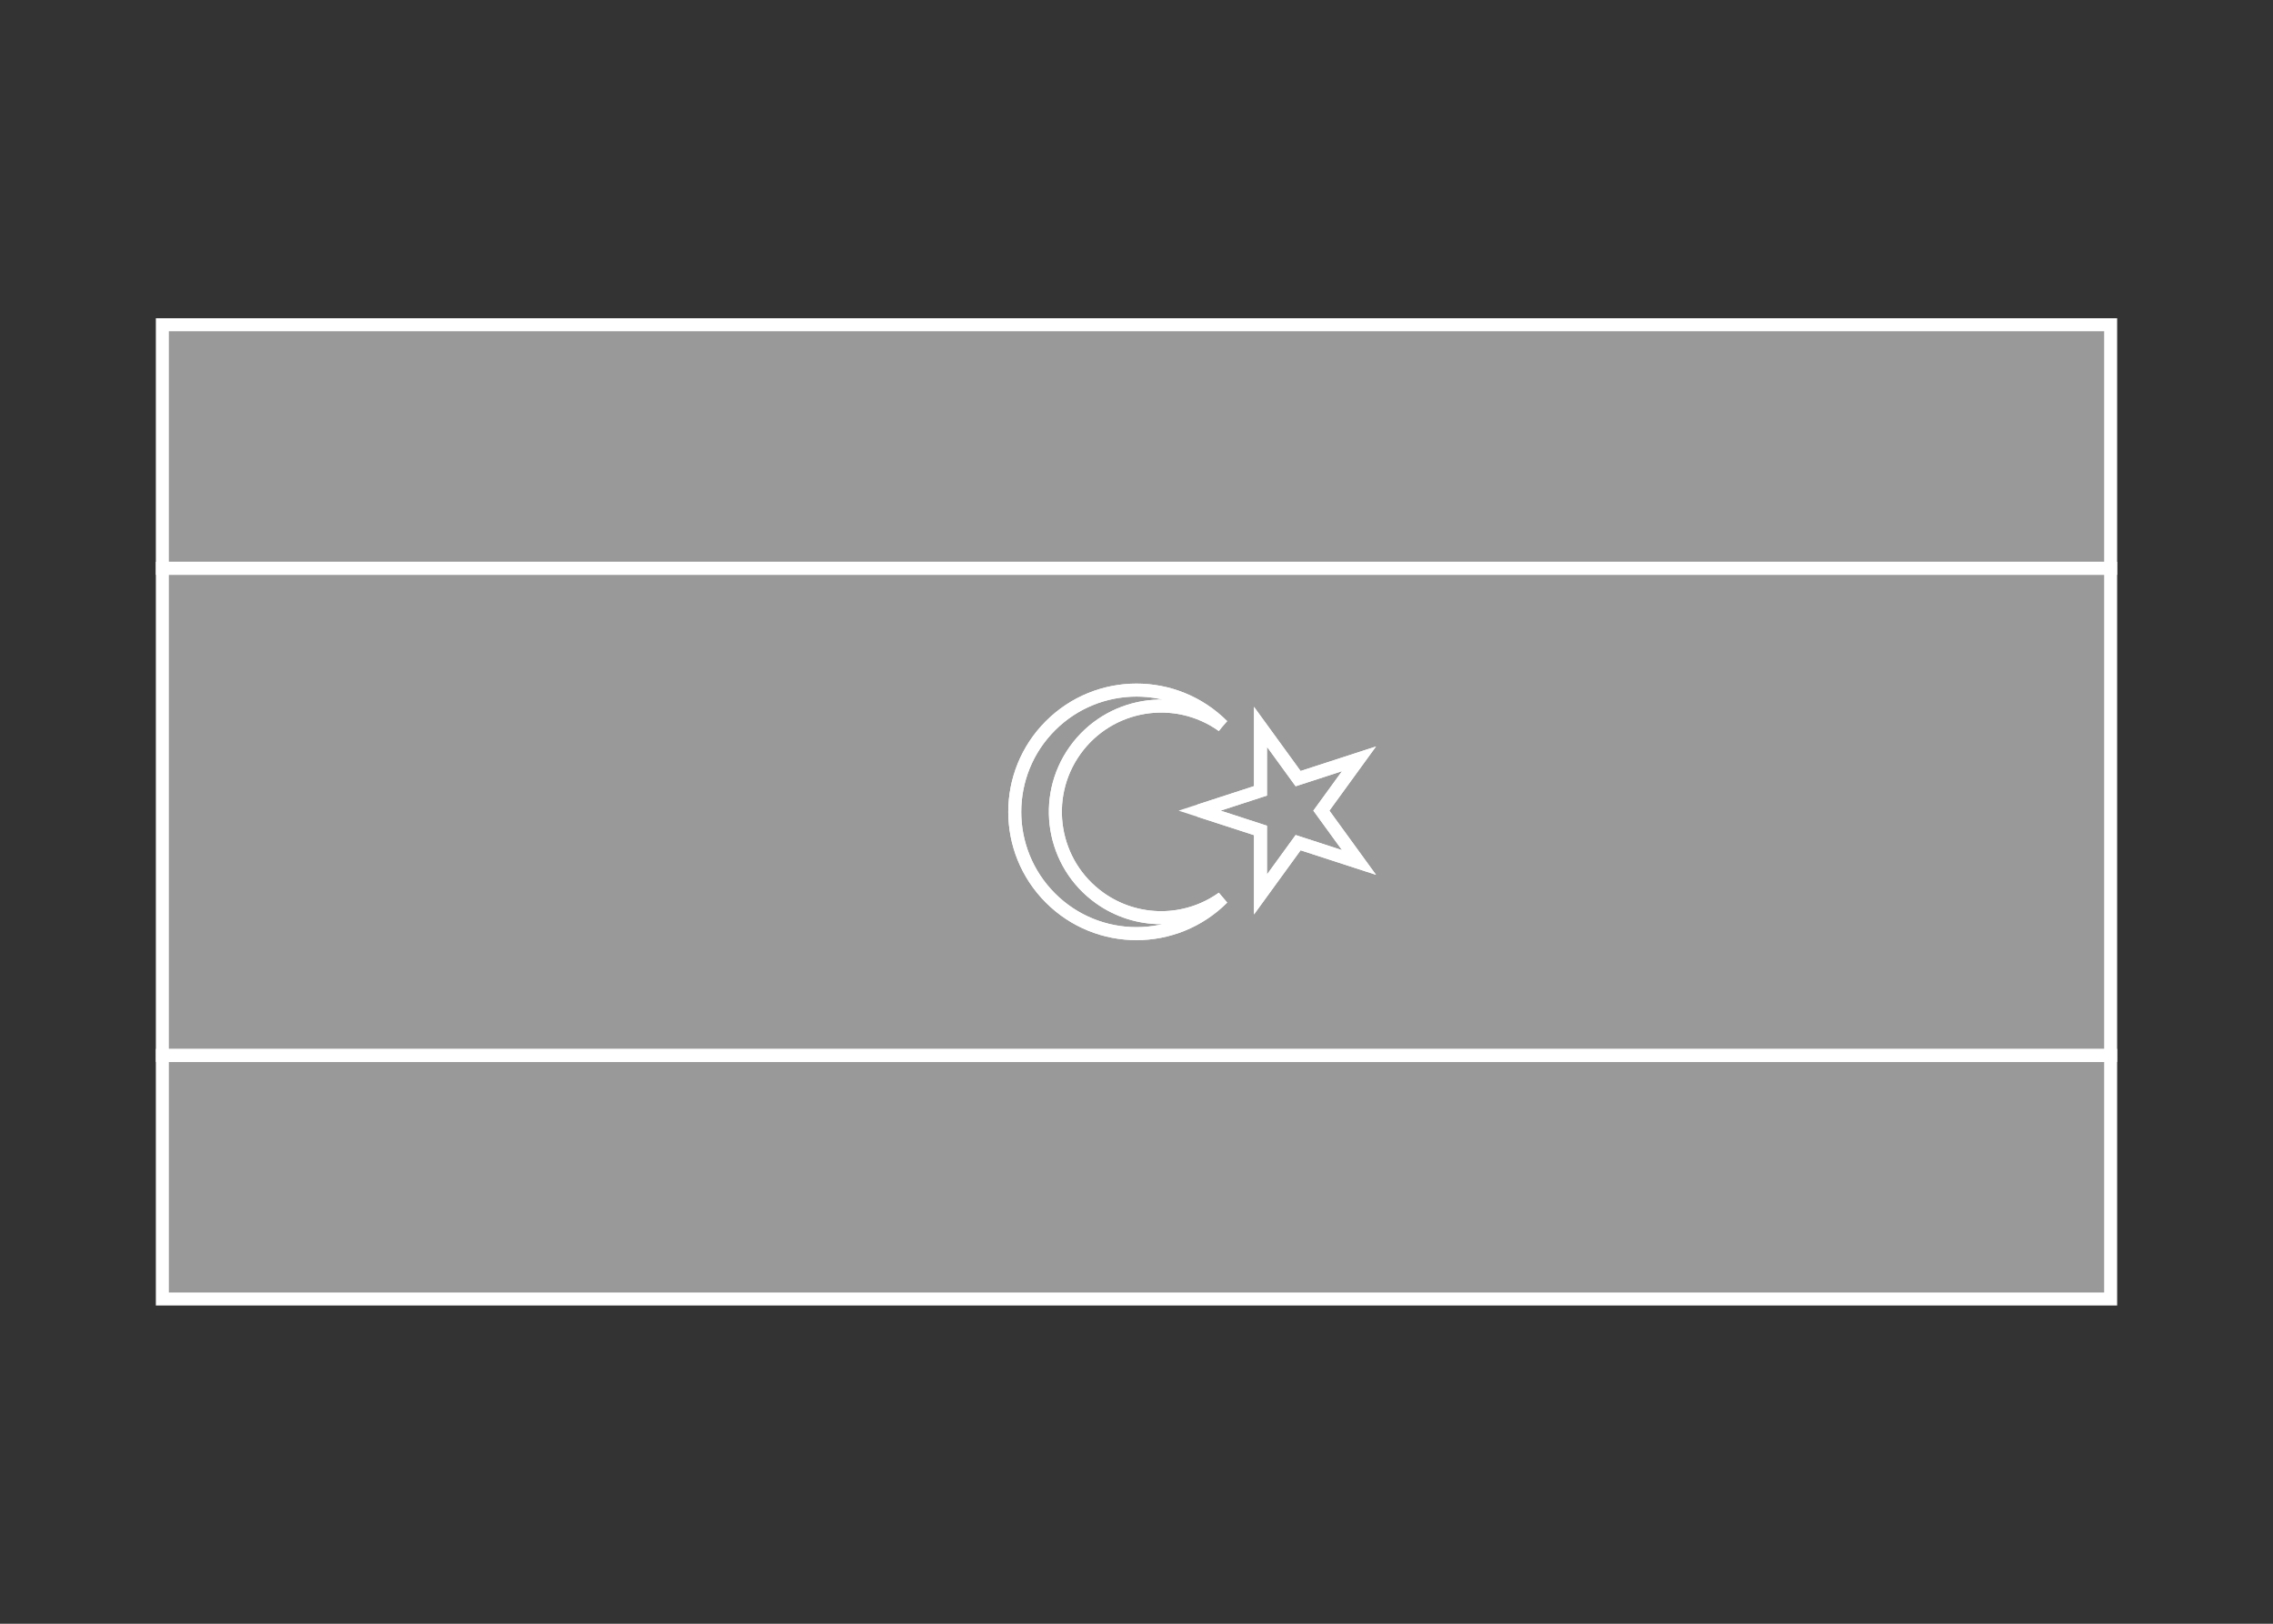 <svg width="350" height="250" viewBox="0 0 350 250" fill="none" xmlns="http://www.w3.org/2000/svg">
<rect x="0" y="0" width="350" height="250" fill="#333333" stroke="none"/>
<g id="flag / africa / libya / b">
<g id="libya b">
<path id="green" fill-rule="evenodd" clip-rule="evenodd" d="M25 200H325V162.5H25V200Z" fill="white" fill-opacity="0.5" stroke="white" stroke-width="2"/>
<g id="black">
<path fill-rule="evenodd" clip-rule="evenodd" d="M25 162.5H325V87.5H25V162.5ZM184.715 124.812L194.091 127.858L194.091 137.718L199.887 129.741L209.264 132.788L203.469 124.812L209.264 116.835L199.887 119.882L194.091 111.905V121.765L184.715 124.812ZM165.537 115.538C170.763 108.214 180.936 106.514 188.26 111.74C180.938 104.42 169.069 104.42 161.747 111.74C154.424 119.061 154.422 130.933 161.743 138.257C169.065 145.58 180.936 145.581 188.26 138.26C182.598 142.3 174.996 142.3 169.335 138.26C162.012 133.034 160.311 122.861 165.537 115.538Z" fill="white" fill-opacity="0.5"/>
<path d="M325 162.5V163.5H326V162.5H325ZM25 162.5H24V163.5H25V162.5ZM325 87.5H326V86.5H325V87.5ZM25 87.5V86.5H24V87.5H25ZM194.091 127.858H195.091V127.132L194.4 126.907L194.091 127.858ZM184.715 124.812L184.406 123.861L181.479 124.812L184.406 125.763L184.715 124.812ZM194.091 137.718H193.091V140.796L194.9 138.306L194.091 137.718ZM199.887 129.741L200.196 128.79L199.505 128.566L199.078 129.153L199.887 129.741ZM209.264 132.788L208.955 133.739L211.882 134.691L210.073 132.201L209.264 132.788ZM203.469 124.812L202.66 124.224L202.233 124.812L202.66 125.399L203.469 124.812ZM209.264 116.835L210.073 117.423L211.882 114.933L208.955 115.884L209.264 116.835ZM199.887 119.882L199.078 120.47L199.505 121.057L200.196 120.833L199.887 119.882ZM194.091 111.905L194.9 111.317L193.091 108.827V111.905H194.091ZM194.091 121.765L194.4 122.716L195.091 122.492V121.765H194.091ZM188.26 111.74L187.679 112.554L188.967 111.033L188.26 111.74ZM165.537 115.538L166.351 116.119L166.351 116.119L165.537 115.538ZM161.747 111.74L161.04 111.033L161.747 111.74ZM161.743 138.257L161.036 138.964L161.036 138.964L161.743 138.257ZM188.26 138.26L188.967 138.967L187.679 137.446L188.26 138.26ZM169.335 138.26L169.916 137.446L169.916 137.446L169.335 138.26ZM325 161.5H25V163.5H325V161.5ZM324 87.5V162.5H326V87.5H324ZM25 88.5H325V86.5H25V88.5ZM26 162.5V87.5H24V162.5H26ZM194.4 126.907L185.024 123.861L184.406 125.763L193.782 128.809L194.4 126.907ZM195.091 137.718L195.091 127.858H193.091L193.091 137.718H195.091ZM199.078 129.153L193.282 137.131L194.9 138.306L200.696 130.329L199.078 129.153ZM209.573 131.837L200.196 128.79L199.578 130.692L208.955 133.739L209.573 131.837ZM202.66 125.399L208.455 133.376L210.073 132.201L204.278 124.224L202.66 125.399ZM208.455 116.247L202.66 124.224L204.278 125.399L210.073 117.423L208.455 116.247ZM200.196 120.833L209.573 117.786L208.955 115.884L199.578 118.931L200.196 120.833ZM193.282 112.493L199.078 120.47L200.696 119.294L194.9 111.317L193.282 112.493ZM195.091 121.765V111.905H193.091V121.765H195.091ZM185.024 125.763L194.4 122.716L193.782 120.814L184.406 123.861L185.024 125.763ZM188.841 110.926C181.067 105.379 170.27 107.184 164.723 114.957L166.351 116.119C171.256 109.244 180.805 107.649 187.679 112.554L188.841 110.926ZM162.454 112.447C169.386 105.518 180.621 105.518 187.553 112.447L188.967 111.033C181.255 103.322 168.752 103.322 161.04 111.033L162.454 112.447ZM162.45 137.55C155.52 130.617 155.522 119.378 162.454 112.447L161.04 111.033C153.326 118.744 153.324 131.249 161.036 138.964L162.45 137.55ZM187.553 137.553C180.62 144.483 169.382 144.482 162.45 137.55L161.036 138.964C168.748 146.678 181.252 146.679 188.967 138.967L187.553 137.553ZM168.754 139.074C174.763 143.362 182.831 143.362 188.841 139.074L187.679 137.446C182.365 141.238 175.229 141.238 169.916 137.446L168.754 139.074ZM164.723 114.957C159.176 122.73 160.982 133.527 168.754 139.074L169.916 137.446C163.042 132.541 161.446 122.992 166.351 116.119L164.723 114.957Z" fill="white"/>
</g>
<path id="red" fill-rule="evenodd" clip-rule="evenodd" d="M25 87.5H325V50H25V87.5Z" fill="white" fill-opacity="0.5" stroke="white" stroke-width="2"/>
<g id="white">
<path fill-rule="evenodd" clip-rule="evenodd" d="M184.715 124.812L194.092 127.858L194.092 137.718L199.887 129.741L209.265 132.788L203.469 124.812L209.264 116.835L199.887 119.882L194.092 111.905L194.092 121.765L184.715 124.812ZM188.26 111.74C180.936 106.514 170.763 108.214 165.537 115.538C160.311 122.861 162.012 133.034 169.335 138.26C174.996 142.3 182.598 142.3 188.26 138.26C180.936 145.581 169.065 145.58 161.743 138.257C154.422 130.933 154.424 119.061 161.747 111.74C169.069 104.42 180.938 104.42 188.26 111.74Z" fill="white" fill-opacity="0.5"/>
<path d="M194.092 127.858H195.092V127.132L194.401 126.907L194.092 127.858ZM194.092 137.718H193.092V140.796L194.901 138.306L194.092 137.718ZM199.887 129.741L200.196 128.79L199.505 128.566L199.078 129.153L199.887 129.741ZM209.265 132.788L208.955 133.739L211.883 134.691L210.074 132.201L209.265 132.788ZM203.469 124.812L202.66 124.224L202.233 124.812L202.66 125.399L203.469 124.812ZM209.264 116.835L210.073 117.423L211.882 114.933L208.955 115.884L209.264 116.835ZM199.887 119.882L199.078 120.47L199.505 121.057L200.196 120.833L199.887 119.882ZM194.092 111.905L194.901 111.317L193.092 108.827V111.905L194.092 111.905ZM194.092 121.765L194.401 122.716L195.092 122.492V121.765H194.092ZM165.537 115.538L166.351 116.119L166.351 116.119L165.537 115.538ZM169.335 138.26L169.916 137.446L169.916 137.446L169.335 138.26ZM188.26 138.26L188.967 138.967L187.68 137.446L188.26 138.26ZM161.743 138.257L161.036 138.964L161.036 138.964L161.743 138.257ZM161.747 111.74L161.04 111.033L161.747 111.74ZM184.406 125.763L193.783 128.809L194.401 126.907L185.024 123.861L184.406 125.763ZM193.092 127.858L193.092 137.718L195.092 137.718L195.092 127.858H193.092ZM194.901 138.306L200.696 130.329L199.078 129.153L193.283 137.131L194.901 138.306ZM199.578 130.692L208.955 133.739L209.574 131.837L200.196 128.79L199.578 130.692ZM210.074 132.201L204.278 124.224L202.66 125.399L208.455 133.376L210.074 132.201ZM204.278 125.399L210.073 117.423L208.455 116.247L202.66 124.224L204.278 125.399ZM208.955 115.884L199.578 118.931L200.196 120.833L209.573 117.786L208.955 115.884ZM200.696 119.294L194.901 111.317L193.283 112.493L199.078 120.47L200.696 119.294ZM193.092 111.905L193.092 121.765L195.092 121.765L195.092 111.905L193.092 111.905ZM193.783 120.814L184.406 123.861L185.024 125.763L194.401 122.716L193.783 120.814ZM188.841 110.926C181.068 105.379 170.27 107.184 164.723 114.957L166.351 116.119C171.257 109.244 180.805 107.649 187.68 112.554L188.841 110.926ZM164.723 114.957C159.177 122.73 160.982 133.527 168.755 139.074L169.916 137.446C163.043 132.541 161.446 122.992 166.351 116.119L164.723 114.957ZM168.755 139.074C174.763 143.362 182.832 143.362 188.841 139.074L187.68 137.446C182.365 141.238 175.23 141.238 169.916 137.446L168.755 139.074ZM187.553 137.553C180.62 144.483 169.382 144.482 162.451 137.55L161.036 138.964C168.749 146.678 181.253 146.679 188.967 138.967L187.553 137.553ZM162.451 137.55C155.52 130.617 155.522 119.378 162.454 112.447L161.04 111.033C153.327 118.744 153.325 131.249 161.036 138.964L162.451 137.55ZM162.454 112.447C169.386 105.518 180.622 105.518 187.553 112.447L188.967 111.033C181.255 103.322 168.753 103.322 161.04 111.033L162.454 112.447Z" fill="white"/>
</g>
</g>
</g>
</svg>
